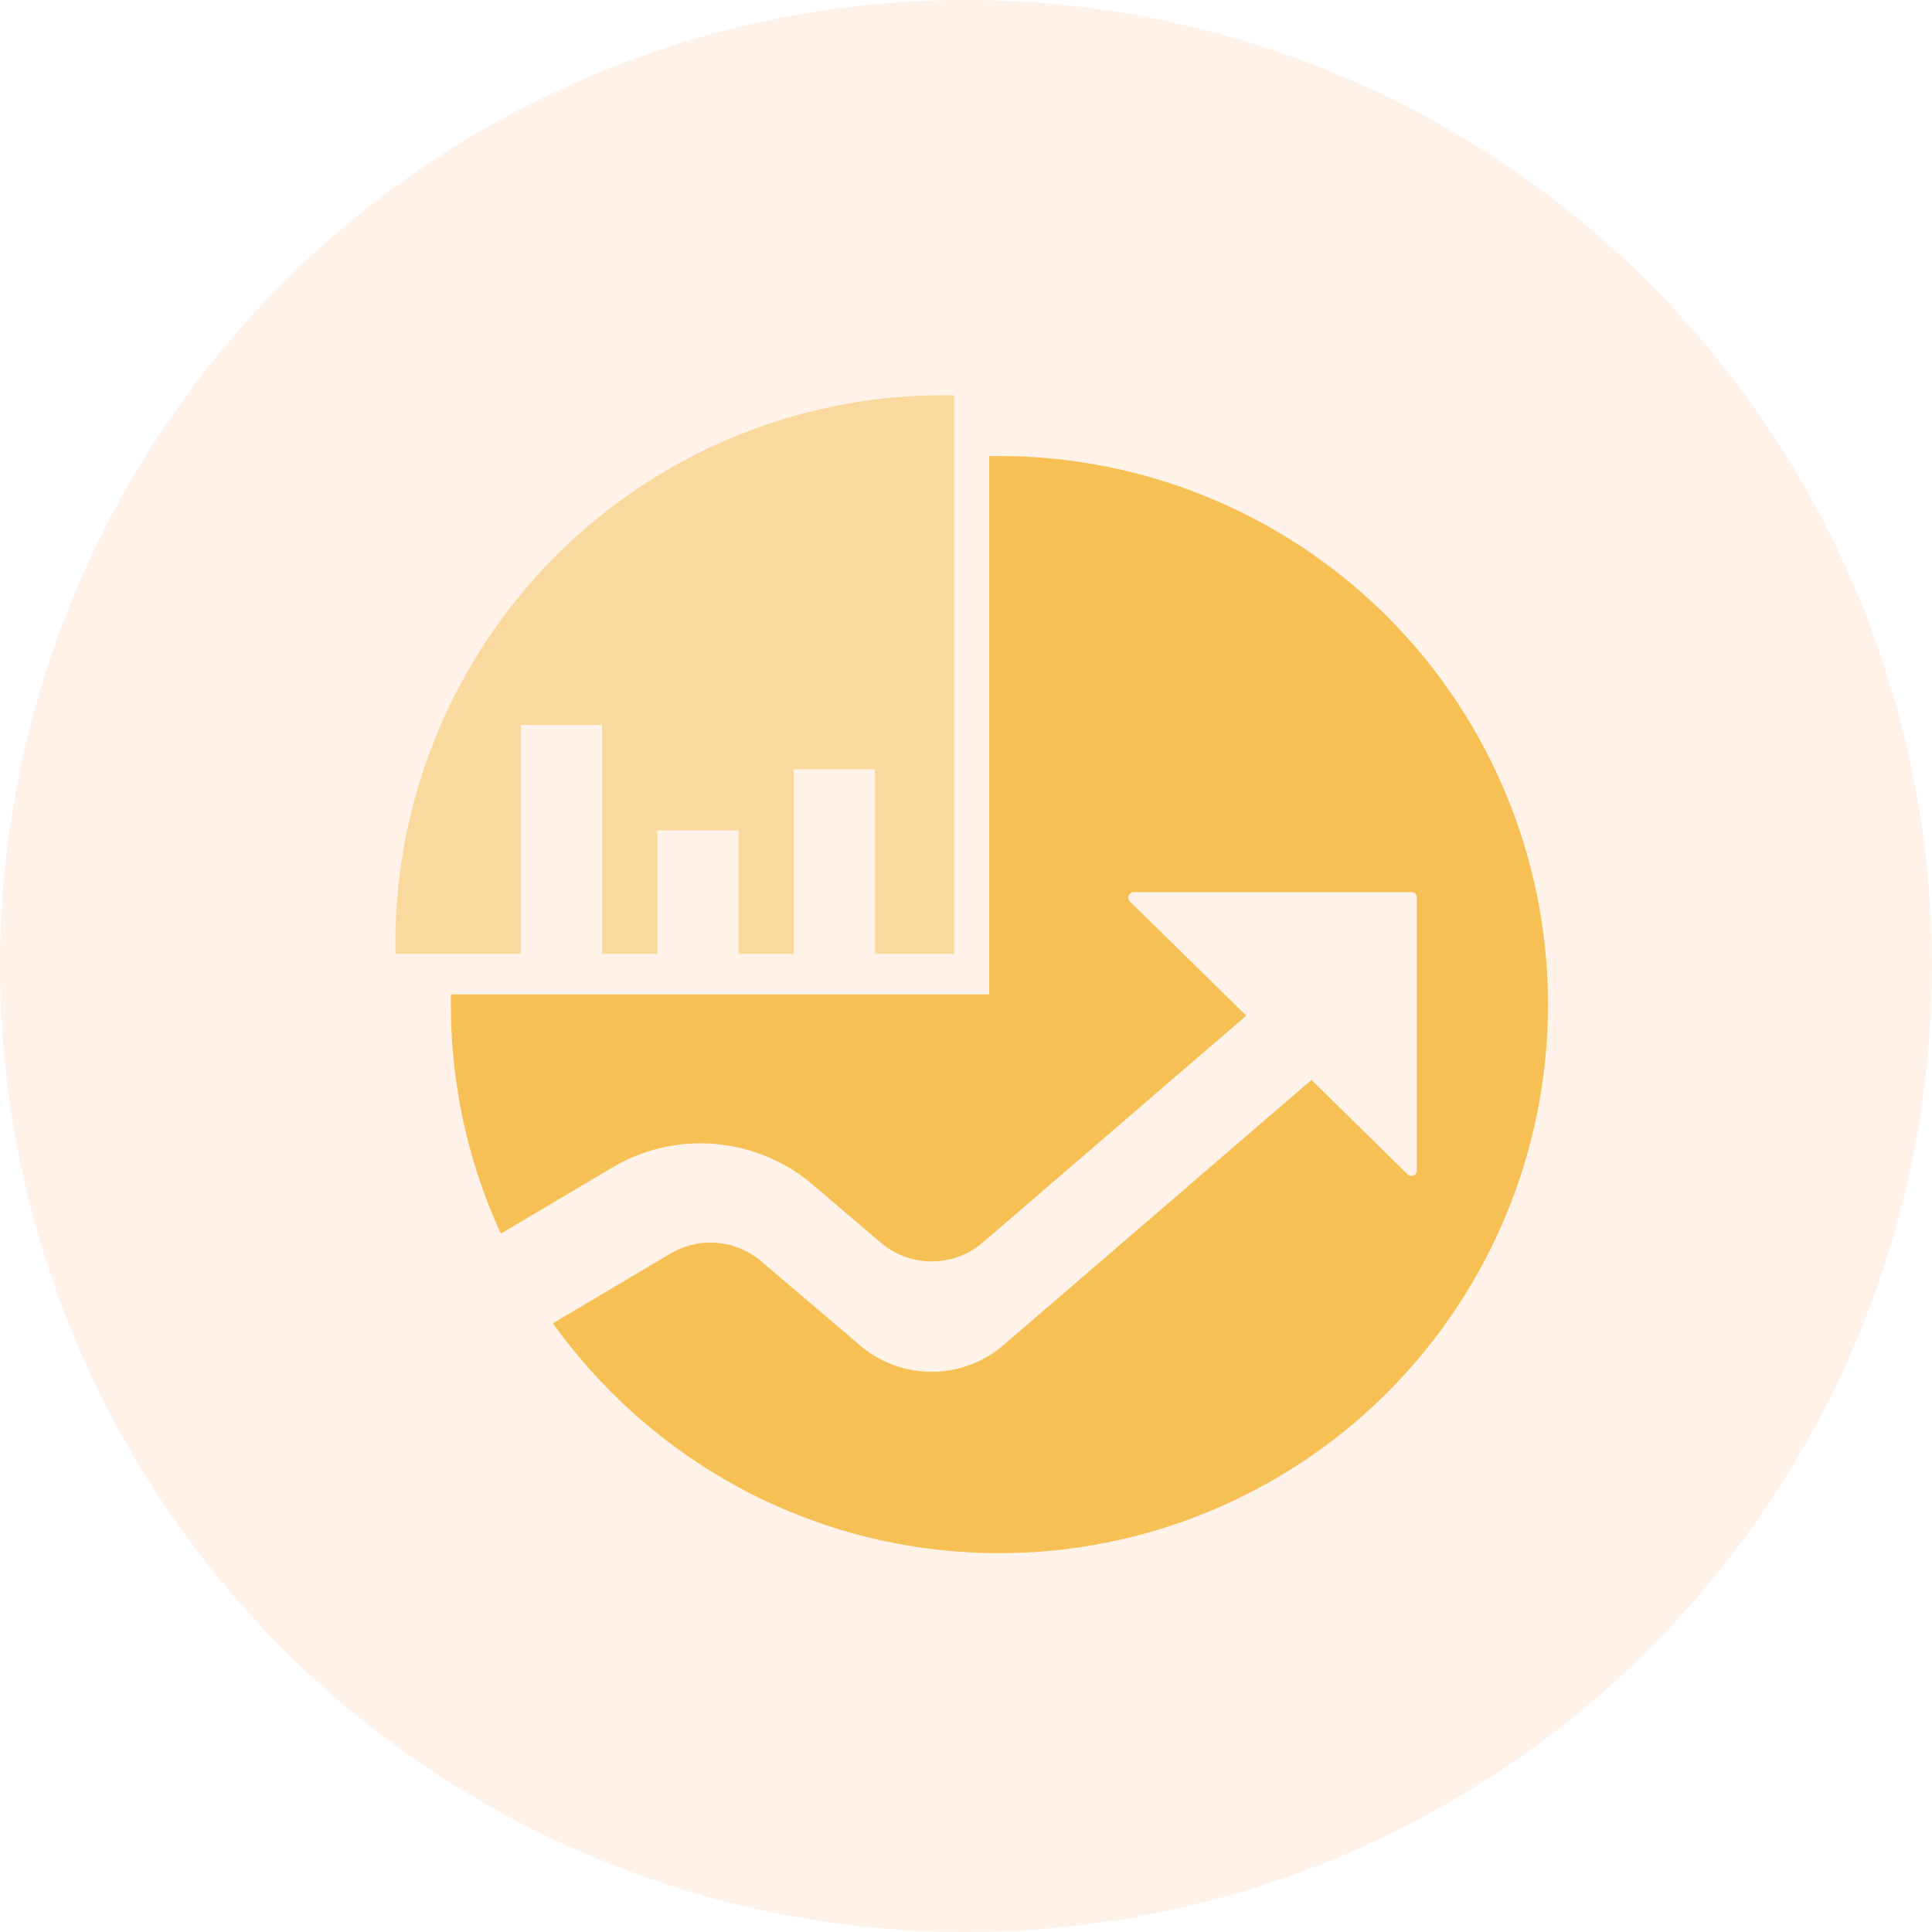 <?xml version="1.0" standalone="no"?><!DOCTYPE svg PUBLIC "-//W3C//DTD SVG 1.1//EN" "http://www.w3.org/Graphics/SVG/1.1/DTD/svg11.dtd"><svg class="icon" width="200px" height="200.00px" viewBox="0 0 1024 1024" version="1.1" xmlns="http://www.w3.org/2000/svg"><path d="M512 512m-512 0a512 512 0 1 0 1024 0 512 512 0 1 0-1024 0Z" fill="#FFB26E" opacity=".15" /><path d="M529.815 823.191a289.745 289.745 0 0 1-205.615-85.155 292.655 292.655 0 0 1-31.139-36.655l62.336-36.98a41.588 41.588 0 0 1 48.116 4.131l52.364 44.579a58.415 58.415 0 0 0 76.02-0.198l163.223-140.544 50.909 50.036a3.025 3.025 0 0 0 2.071 0.815 2.851 2.851 0 0 0 2.863-2.909v-144.582a2.735 2.735 0 0 0-0.838-2.048 2.863 2.863 0 0 0-2.048-0.849h-147.095a2.944 2.944 0 0 0-2.095 4.98l61.673 60.509-139.636 120.204a41.565 41.565 0 0 1-54.051 0.151l-36.177-30.813a91.625 91.625 0 0 0-106.089-9.076l-59.136 35.06a207.767 207.767 0 0 1-3.631-8.239 288.989 288.989 0 0 1-22.842-113.175v-5.376h285.277v-285.335H529.722a290.735 290.735 0 1 1 0 581.481z" fill="#F7C055" /><path d="M420.55 505.588h-29.091v-65.466h-43.055v65.466h-29.231v-121.321h-43.055v121.321h-66.572v-5.423a290.537 290.537 0 0 1 290.746-290.688h5.364v296.052h-41.891v-97.745h-43.113v97.745z" fill="#F7C055" opacity=".5" /></svg>